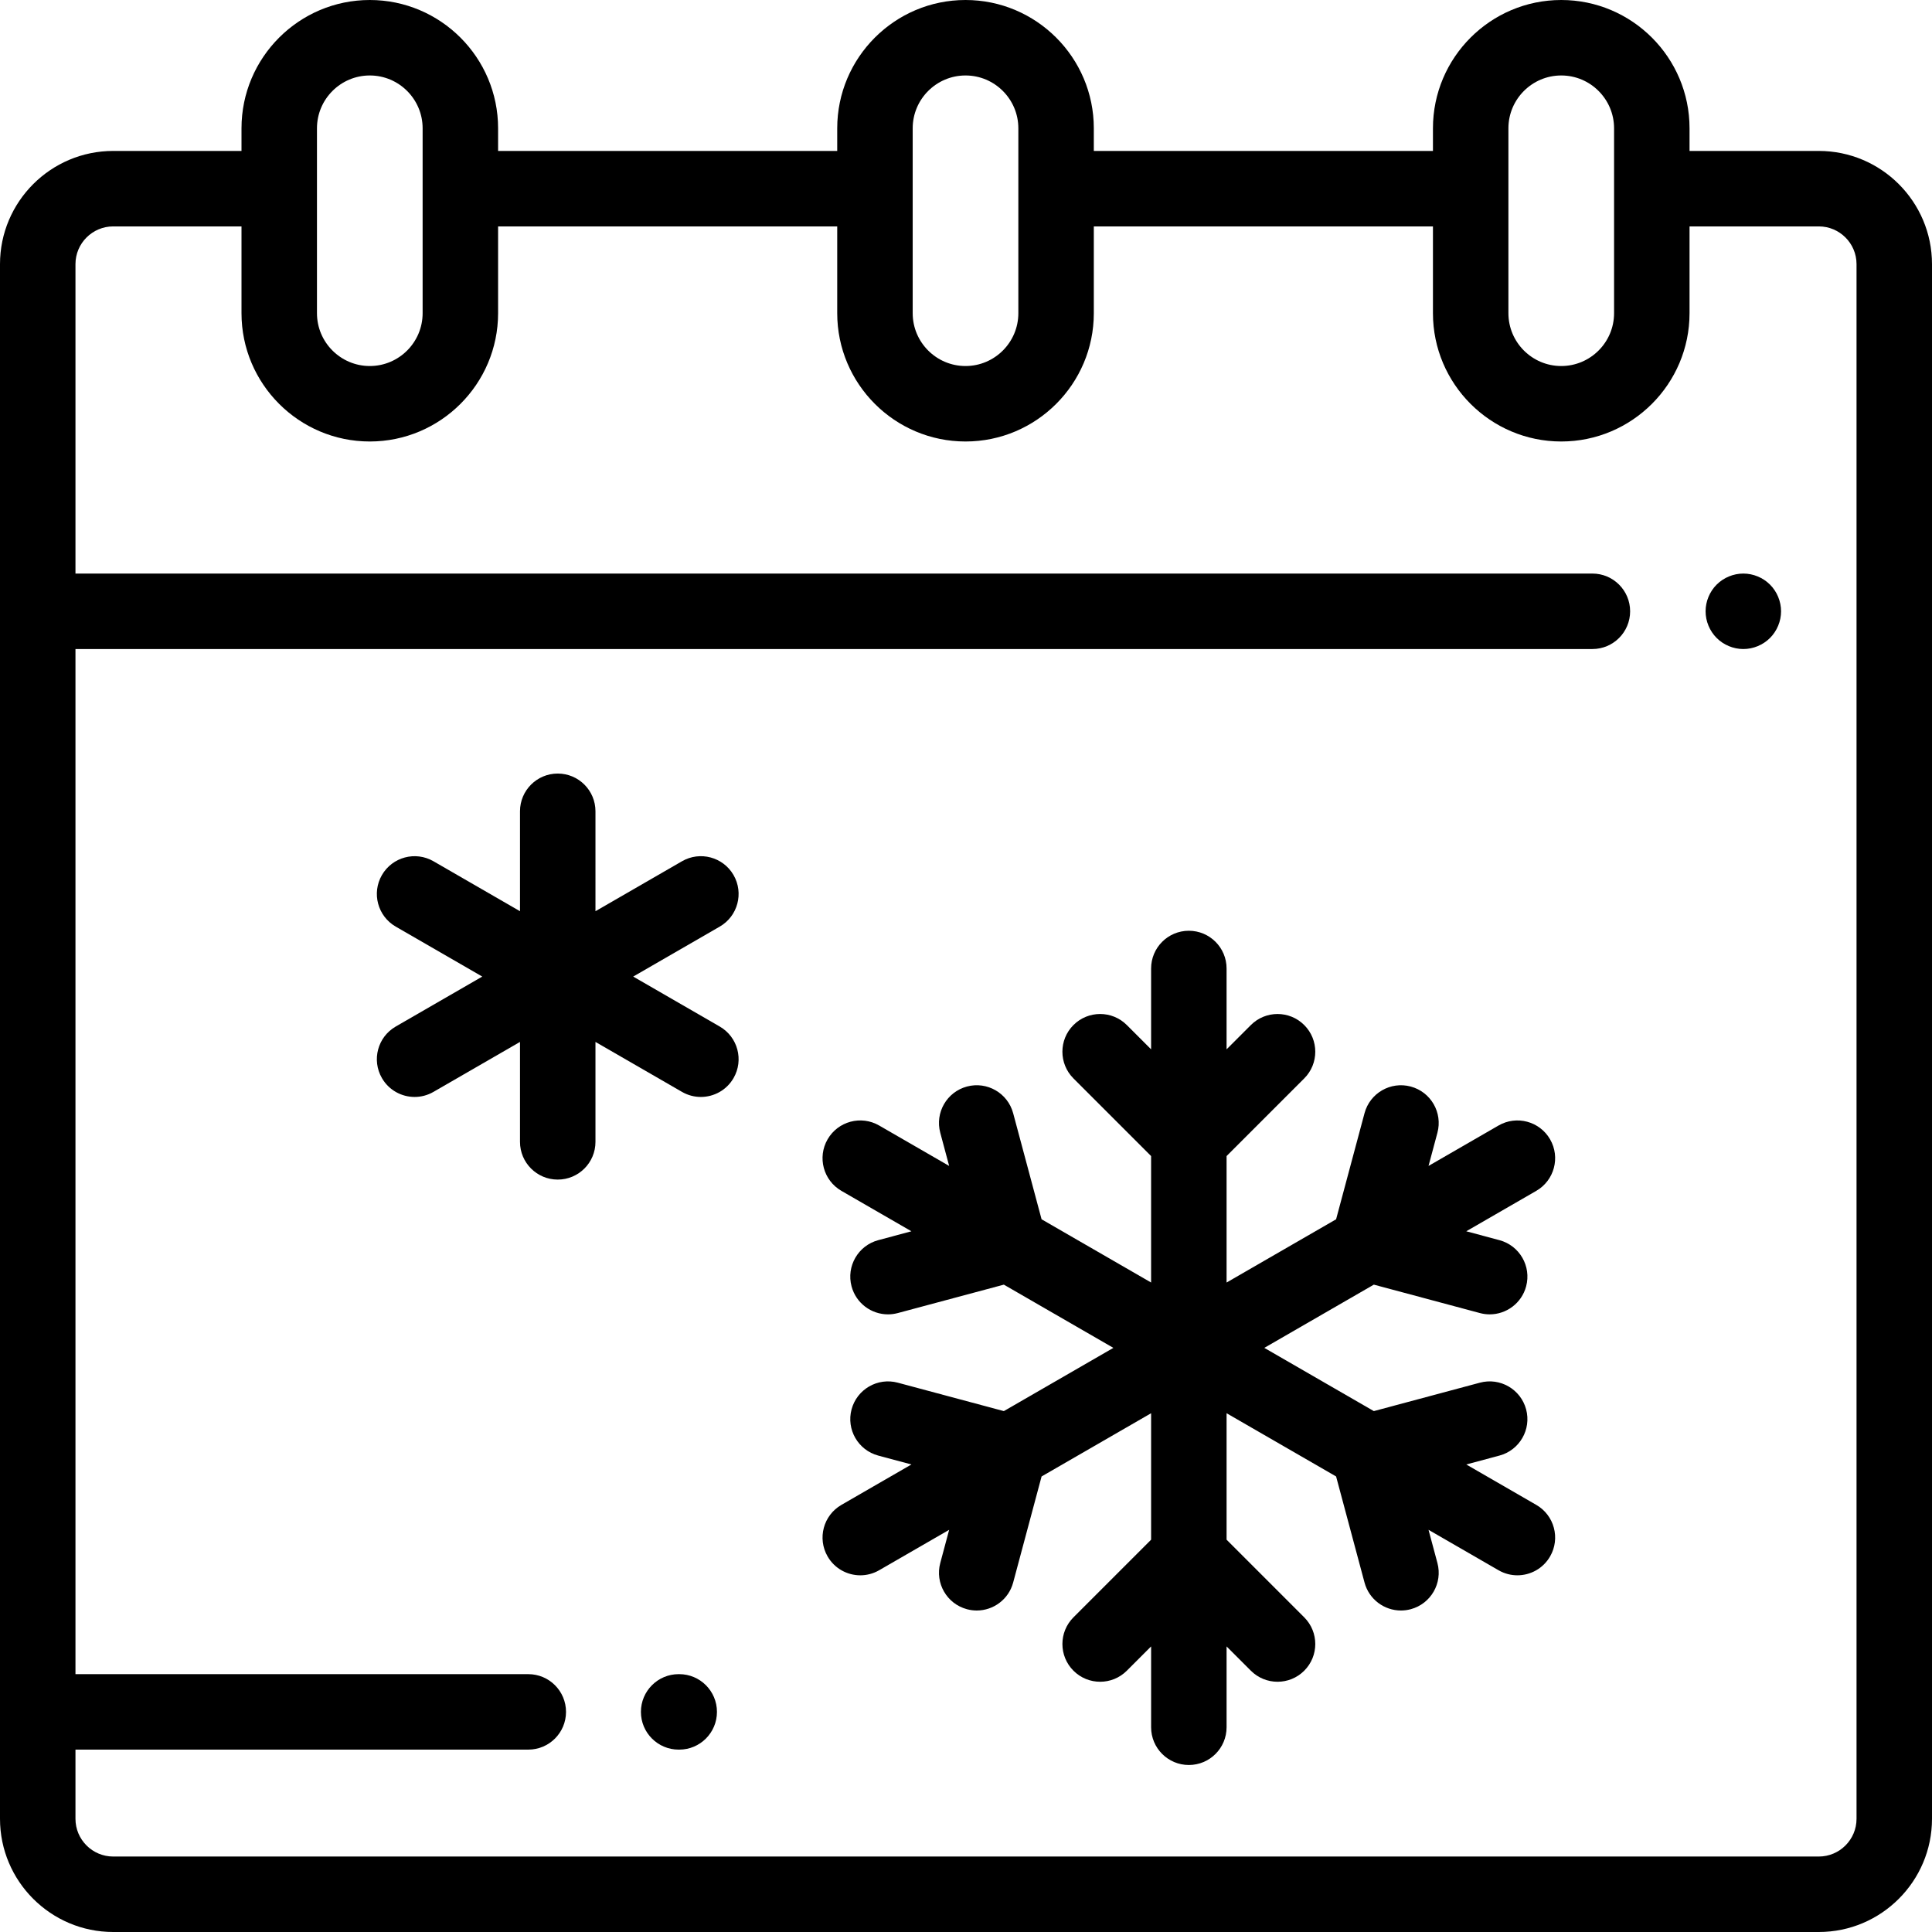 <?xml version="1.0" encoding="iso-8859-1"?>
<!-- Generator: Adobe Illustrator 19.0.0, SVG Export Plug-In . SVG Version: 6.00 Build 0)  -->
<svg xmlns="http://www.w3.org/2000/svg" xmlns:xlink="http://www.w3.org/1999/xlink" version="1.1" id="Layer_1" x="0px" y="0px" viewBox="0 0 512 512" style="enable-background:new 0 0 512 512;" xml:space="preserve" width="512" height="512">
<g id="XMLID_1242_">
	<g id="XMLID_1208_">
		<g id="XMLID_1209_">
			<path id="XMLID_1241_" d="M462,152c-2.63,0-5.21,1.069-7.07,2.93c-1.86,1.86-2.93,4.44-2.93,7.07s1.07,5.21,2.93,7.069     c1.86,1.86,4.44,2.931,7.07,2.931c2.63,0,5.21-1.07,7.07-2.931c1.86-1.859,2.93-4.439,2.93-7.069s-1.07-5.21-2.93-7.07     S464.63,152,462,152z"/>
			<path id="XMLID_1240_" d="M180,443.667h-0.15c-5.523,0-10,4.478-10,10s4.477,10,10,10H180c5.523,0,10-4.478,10-10     S185.523,443.667,180,443.667z"/>
			<path id="XMLID_1217_" d="M482,40h-34.254v-6c0-18.748-15.252-34-34-34s-34,15.252-34,34v6h-89.873v-6c0-18.748-15.252-34-34-34     s-34,15.252-34,34v6H132v-6c0-18.748-15.252-34-34-34S64,15.252,64,34v6H30C13.458,40,0,53.458,0,70v412     c0,16.542,13.458,30,30,30h452c16.542,0,30-13.458,30-30V70C512,53.458,498.542,40,482,40z M399.746,34c0-7.72,6.28-14,14-14     s14,6.28,14,14v49c0,7.72-6.28,14-14,14s-14-6.28-14-14V34z M241.873,34c0-7.72,6.28-14,14-14s14,6.28,14,14v49     c0,7.72-6.28,14-14,14s-14-6.28-14-14V34z M84,34c0-7.72,6.28-14,14-14s14,6.28,14,14v49c0,7.72-6.28,14-14,14s-14-6.28-14-14V34     z M492,482c0,5.514-4.486,10-10,10H30c-5.514,0-10-4.486-10-10v-18.333h120c5.523,0,10-4.478,10-10s-4.477-10-10-10H20V172h402     c5.523,0,10-4.478,10-10s-4.477-10-10-10H20V70c0-5.514,4.486-10,10-10h34v23c0,18.748,15.252,34,34,34s34-15.252,34-34V60     h89.873v23c0,18.748,15.252,34,34,34s34-15.252,34-34V60h89.873v23c0,18.748,15.252,34,34,34s34-15.252,34-34V60H482     c5.514,0,10,4.486,10,10V482z"/>
			<path id="XMLID_1216_" d="M410.788,301.931c-2.761-4.782-8.877-6.423-13.66-3.66l-18.554,10.712l2.356-8.792     c1.43-5.334-1.736-10.817-7.071-12.247c-5.337-1.43-10.818,1.736-12.248,7.071l-7.532,28.11l-29.023,16.757v-33.513     l20.578-20.578c3.905-3.905,3.905-10.237,0-14.143c-3.905-3.904-10.237-3.904-14.143,0l-6.436,6.436V256.66     c0-5.522-4.477-10-10-10s-10,4.478-10,10v21.423l-6.436-6.436c-3.905-3.904-10.237-3.904-14.143,0     c-3.905,3.905-3.905,10.237,0,14.143l20.578,20.578v33.513l-29.024-16.757l-7.532-28.11c-1.43-5.335-6.912-8.502-12.247-7.071     c-5.335,1.43-8.501,6.913-7.071,12.247l2.356,8.792l-18.553-10.712c-4.783-2.763-10.898-1.123-13.66,3.66     s-1.123,10.898,3.66,13.66l18.554,10.712l-8.792,2.356c-5.334,1.43-8.5,6.913-7.071,12.247c1.197,4.469,5.237,7.415,9.653,7.415     c0.856,0,1.728-0.111,2.595-0.344l28.11-7.532l29.023,16.757l-29.024,16.757l-28.109-7.532     c-5.336-1.431-10.818,1.735-12.248,7.071c-1.43,5.334,1.736,10.817,7.071,12.247l8.791,2.356l-18.553,10.712     c-4.783,2.762-6.422,8.877-3.66,13.66c1.852,3.208,5.213,5.002,8.669,5.002c1.696,0,3.416-0.433,4.991-1.342l18.553-10.712     l-2.356,8.792c-1.43,5.334,1.736,10.817,7.071,12.247c0.867,0.232,1.738,0.344,2.595,0.344c4.415,0,8.456-2.947,9.653-7.415     l7.532-28.11l29.024-16.757v33.513l-20.578,20.579c-3.905,3.905-3.905,10.237,0,14.143c3.905,3.904,10.237,3.904,14.142,0     l6.436-6.436v21.423c0,5.522,4.477,10,10,10s10-4.478,10-10v-21.423l6.436,6.436c1.953,1.952,4.512,2.929,7.071,2.929     c2.559,0,5.119-0.977,7.071-2.929c3.905-3.905,3.906-10.237,0-14.143l-20.578-20.579v-33.513l29.023,16.756l7.532,28.11     c1.197,4.469,5.237,7.415,9.653,7.415c0.856-0.001,1.728-0.111,2.595-0.344c5.334-1.43,8.5-6.913,7.071-12.247l-2.356-8.792     l18.554,10.712c1.575,0.909,3.294,1.342,4.991,1.342c3.456,0,6.817-1.794,8.669-5.002c2.762-4.783,1.123-10.898-3.66-13.66     l-18.553-10.712l8.791-2.356c5.334-1.43,8.5-6.913,7.071-12.247c-1.43-5.336-6.914-8.504-12.248-7.071l-28.109,7.532     l-29.024-16.757l29.023-16.757l28.11,7.532c0.867,0.232,1.738,0.344,2.595,0.344c4.415-0.001,8.456-2.947,9.653-7.415     c1.43-5.334-1.736-10.817-7.071-12.247l-8.792-2.356l18.554-10.712C411.911,312.829,413.55,306.714,410.788,301.931z"/>
			<path id="XMLID_1215_" d="M194.398,231.9c-2.761-4.783-8.877-6.422-13.66-3.66l-22.933,13.24V215c0-5.522-4.477-10-10-10     s-10,4.478-10,10v26.481l-22.933-13.24c-4.782-2.761-10.898-1.122-13.66,3.66c-2.762,4.783-1.123,10.898,3.66,13.66     l22.933,13.241l-22.933,13.241c-4.783,2.762-6.422,8.877-3.66,13.66c1.852,3.208,5.213,5.002,8.669,5.002     c1.696,0,3.416-0.433,4.991-1.342l22.933-13.24v26.481c0,5.522,4.477,10,10,10s10-4.478,10-10v-26.481l22.933,13.24     c1.575,0.909,3.294,1.342,4.991,1.342c3.456,0,6.817-1.794,8.669-5.002c2.762-4.783,1.123-10.898-3.66-13.66l-22.933-13.241     l22.933-13.241C195.521,242.799,197.16,236.684,194.398,231.9z"/>
		</g>
	</g>
</g>















</svg>
